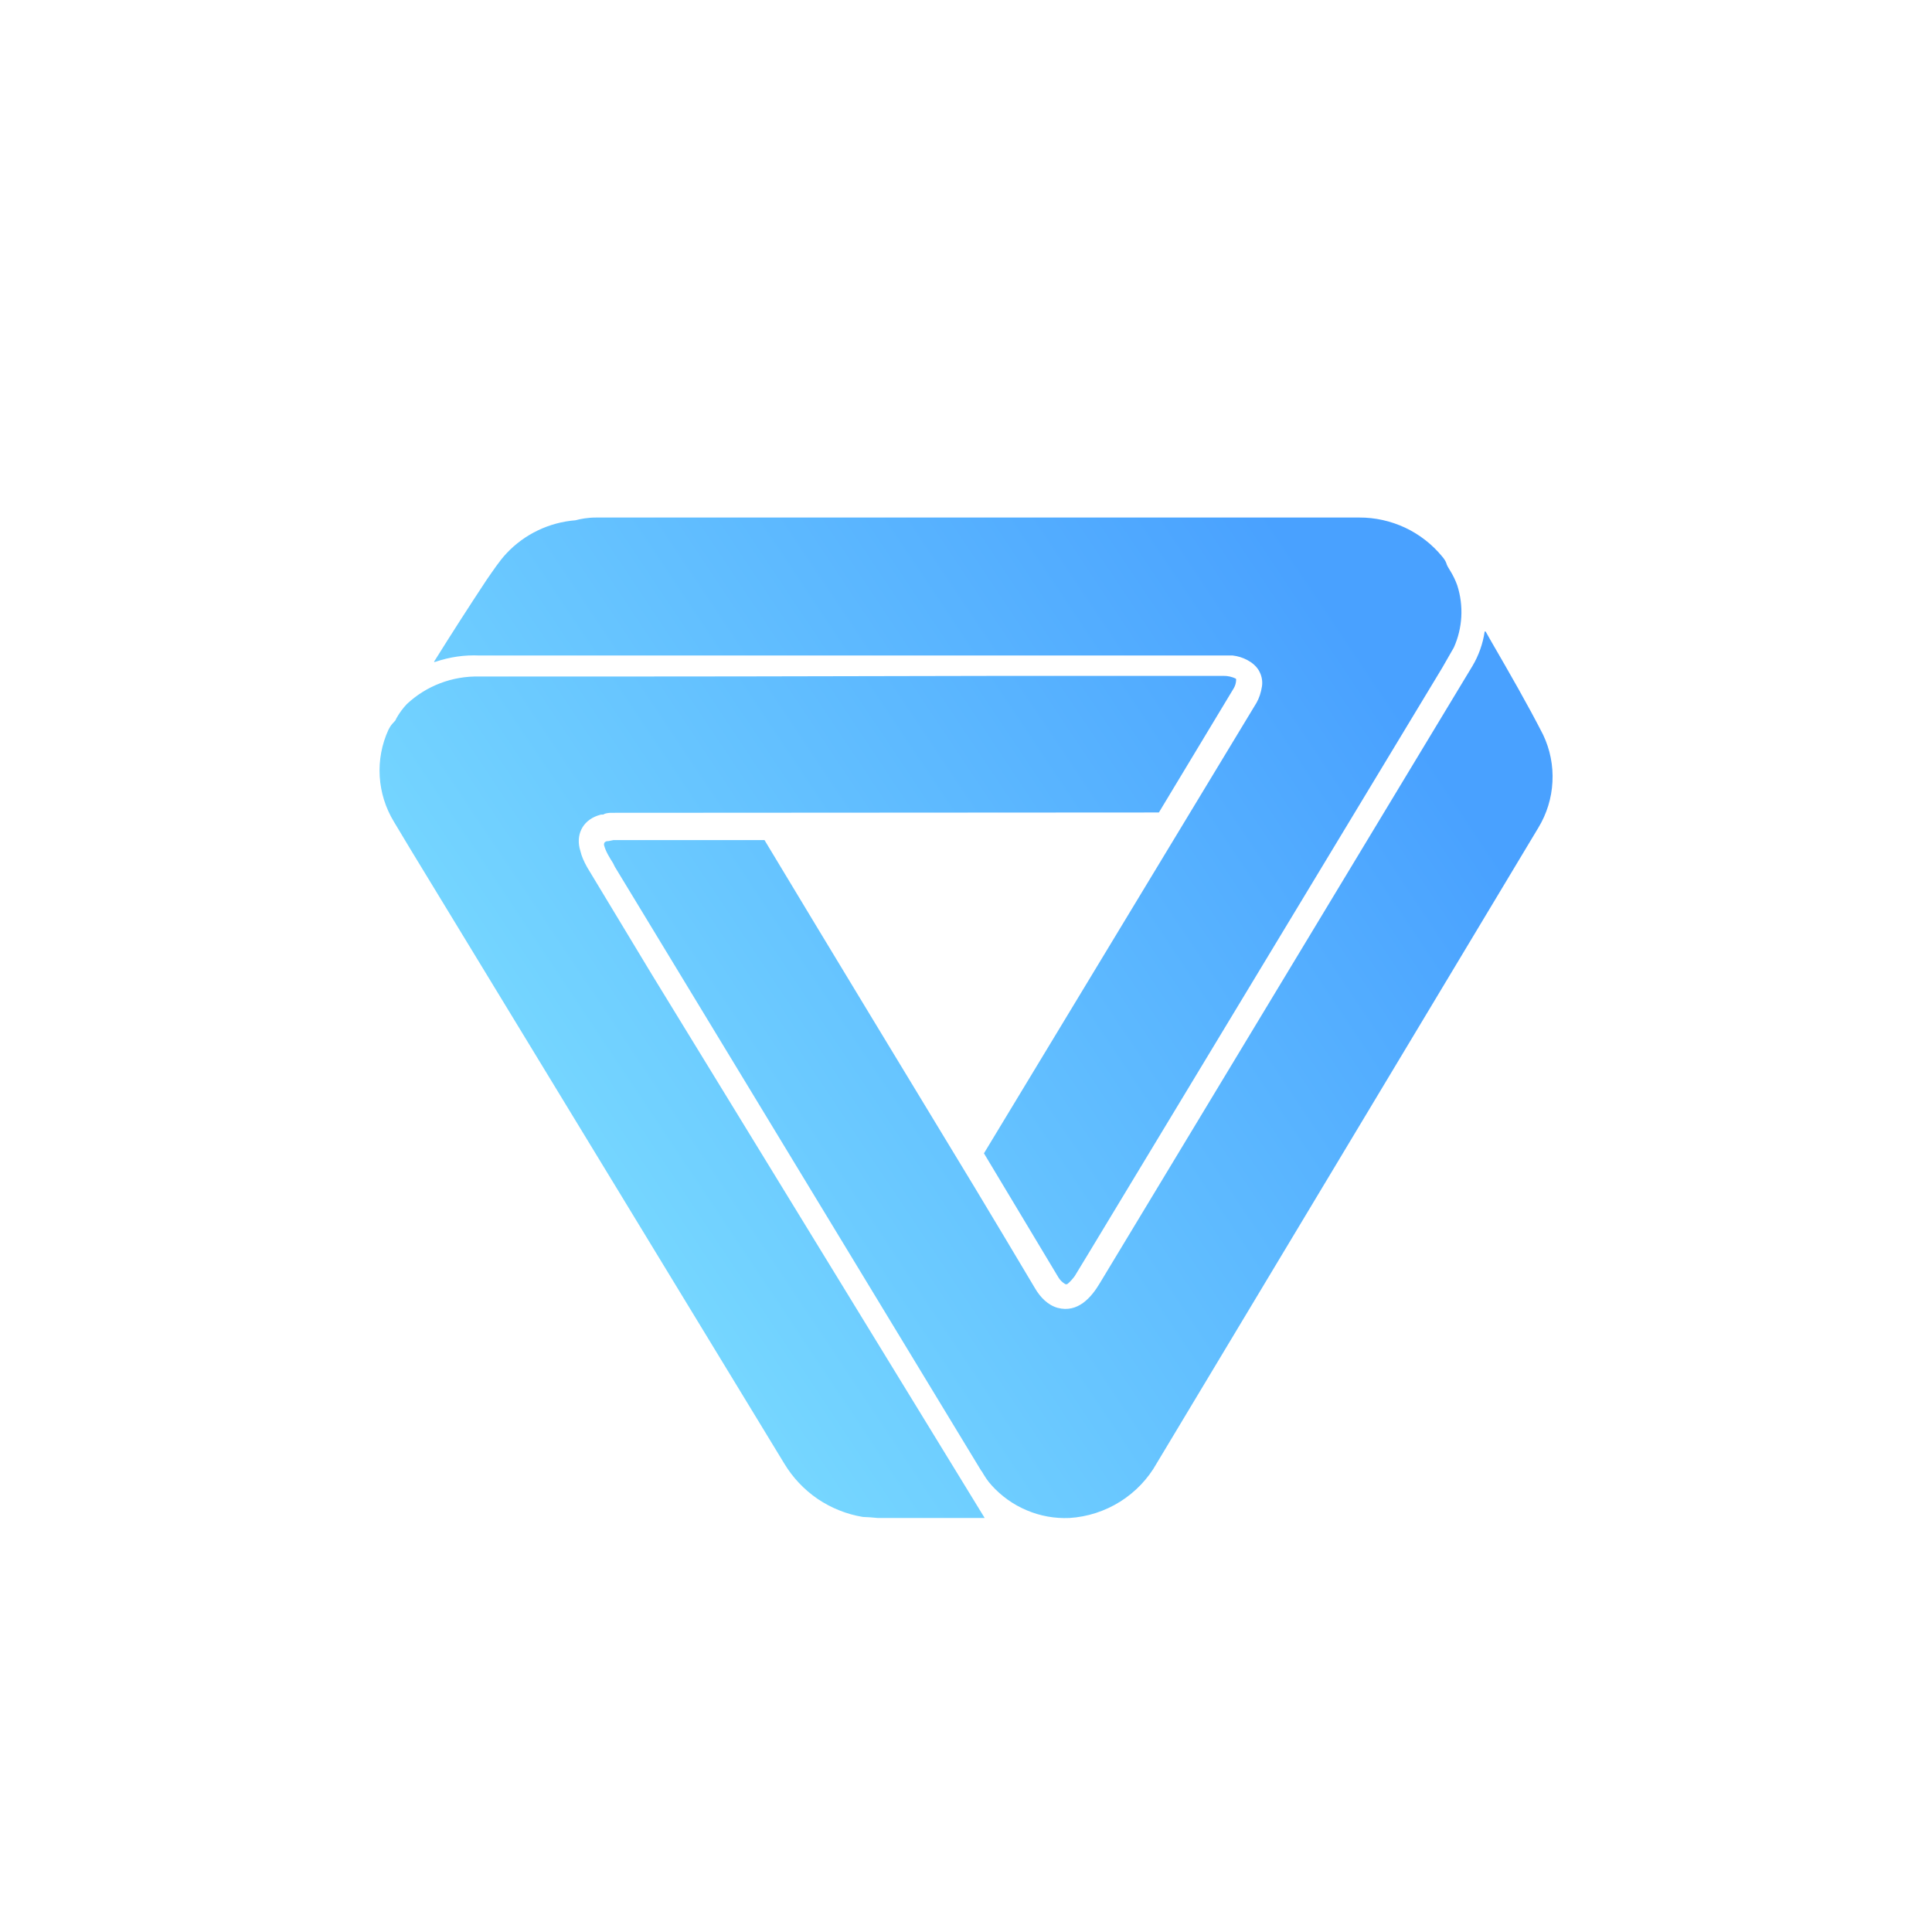 <svg width="24" height="24" viewBox="0 0 24 24" fill="none" xmlns="http://www.w3.org/2000/svg">
<path d="M13.522 15.57L13.35 15.853C13.325 15.887 13.294 15.922 13.264 15.947C13.259 15.952 13.252 15.954 13.245 15.954C13.238 15.954 13.231 15.952 13.226 15.947C13.195 15.928 13.168 15.901 13.149 15.87C12.841 15.355 12.532 14.841 12.223 14.327L15.609 8.73C15.643 8.67 15.665 8.602 15.677 8.524C15.687 8.454 15.671 8.383 15.634 8.323C15.57 8.22 15.433 8.156 15.313 8.143H5.957C5.773 8.134 5.588 8.161 5.413 8.22C5.392 8.229 5.387 8.22 5.4 8.207C5.614 7.864 5.829 7.53 6.047 7.2C6.12 7.097 6.202 6.969 6.292 6.874C6.516 6.635 6.822 6.489 7.149 6.463C7.213 6.446 7.299 6.429 7.406 6.429H16.886C17.082 6.428 17.277 6.472 17.455 6.555C17.633 6.639 17.79 6.761 17.915 6.913C17.94 6.943 17.957 6.969 17.966 6.994C17.974 7.024 17.992 7.054 18.009 7.08C18.052 7.149 18.082 7.213 18.103 7.273C18.184 7.527 18.169 7.801 18.06 8.044L17.915 8.297L13.522 15.57ZM12.103 14.743C12.355 15.162 12.607 15.582 12.857 16.003C12.922 16.114 13.016 16.213 13.14 16.247C13.389 16.312 13.556 16.119 13.663 15.939L18.292 8.272C18.369 8.143 18.42 7.997 18.442 7.852C18.446 7.839 18.45 7.839 18.459 7.852L18.527 7.972C18.75 8.357 18.982 8.76 19.17 9.129C19.256 9.311 19.296 9.511 19.285 9.713C19.275 9.914 19.215 10.109 19.11 10.282L14.37 18.176C14.261 18.371 14.104 18.535 13.915 18.654C13.725 18.773 13.509 18.843 13.286 18.857C13.104 18.865 12.923 18.833 12.756 18.762C12.588 18.692 12.439 18.585 12.317 18.45C12.266 18.394 12.232 18.339 12.197 18.279L12.189 18.27L7.637 10.766L7.616 10.723C7.573 10.654 7.526 10.582 7.504 10.5C7.5 10.47 7.513 10.457 7.539 10.449H7.556L7.62 10.436H9.489L9.493 10.435L9.497 10.436C10.363 11.876 11.233 13.307 12.103 14.743ZM15.352 8.43C15.303 8.407 15.251 8.395 15.197 8.396H12.497C10.316 8.402 8.134 8.405 5.953 8.404C5.62 8.396 5.296 8.519 5.053 8.747C5.003 8.8 4.96 8.859 4.924 8.923L4.912 8.949L4.873 8.992C4.854 9.014 4.839 9.038 4.826 9.064C4.742 9.246 4.705 9.446 4.717 9.645C4.729 9.845 4.79 10.038 4.894 10.209L5.1 10.552L9.742 18.18C9.847 18.355 9.989 18.505 10.157 18.62C10.326 18.734 10.518 18.811 10.719 18.844L10.813 18.849L10.903 18.857H12.232L8.096 12.103L7.294 10.774C7.256 10.706 7.226 10.642 7.209 10.569C7.149 10.38 7.23 10.2 7.423 10.132L7.466 10.119H7.479C7.492 10.119 7.5 10.119 7.509 10.11C7.536 10.101 7.565 10.097 7.594 10.097C9.862 10.095 12.129 10.094 14.396 10.093L15.326 8.55C15.345 8.518 15.355 8.481 15.356 8.443L15.352 8.43Z" fill="url(#paint0_linear_59_75287)"/>
<defs>
<linearGradient id="paint0_linear_59_75287" x1="17.224" y1="8.524" x2="7.479" y2="15.043" gradientUnits="userSpaceOnUse">
<stop stop-color="#49A1FF"/>
<stop offset="1" stop-color="#76D7FF"/>
</linearGradient>
</defs>
</svg>
